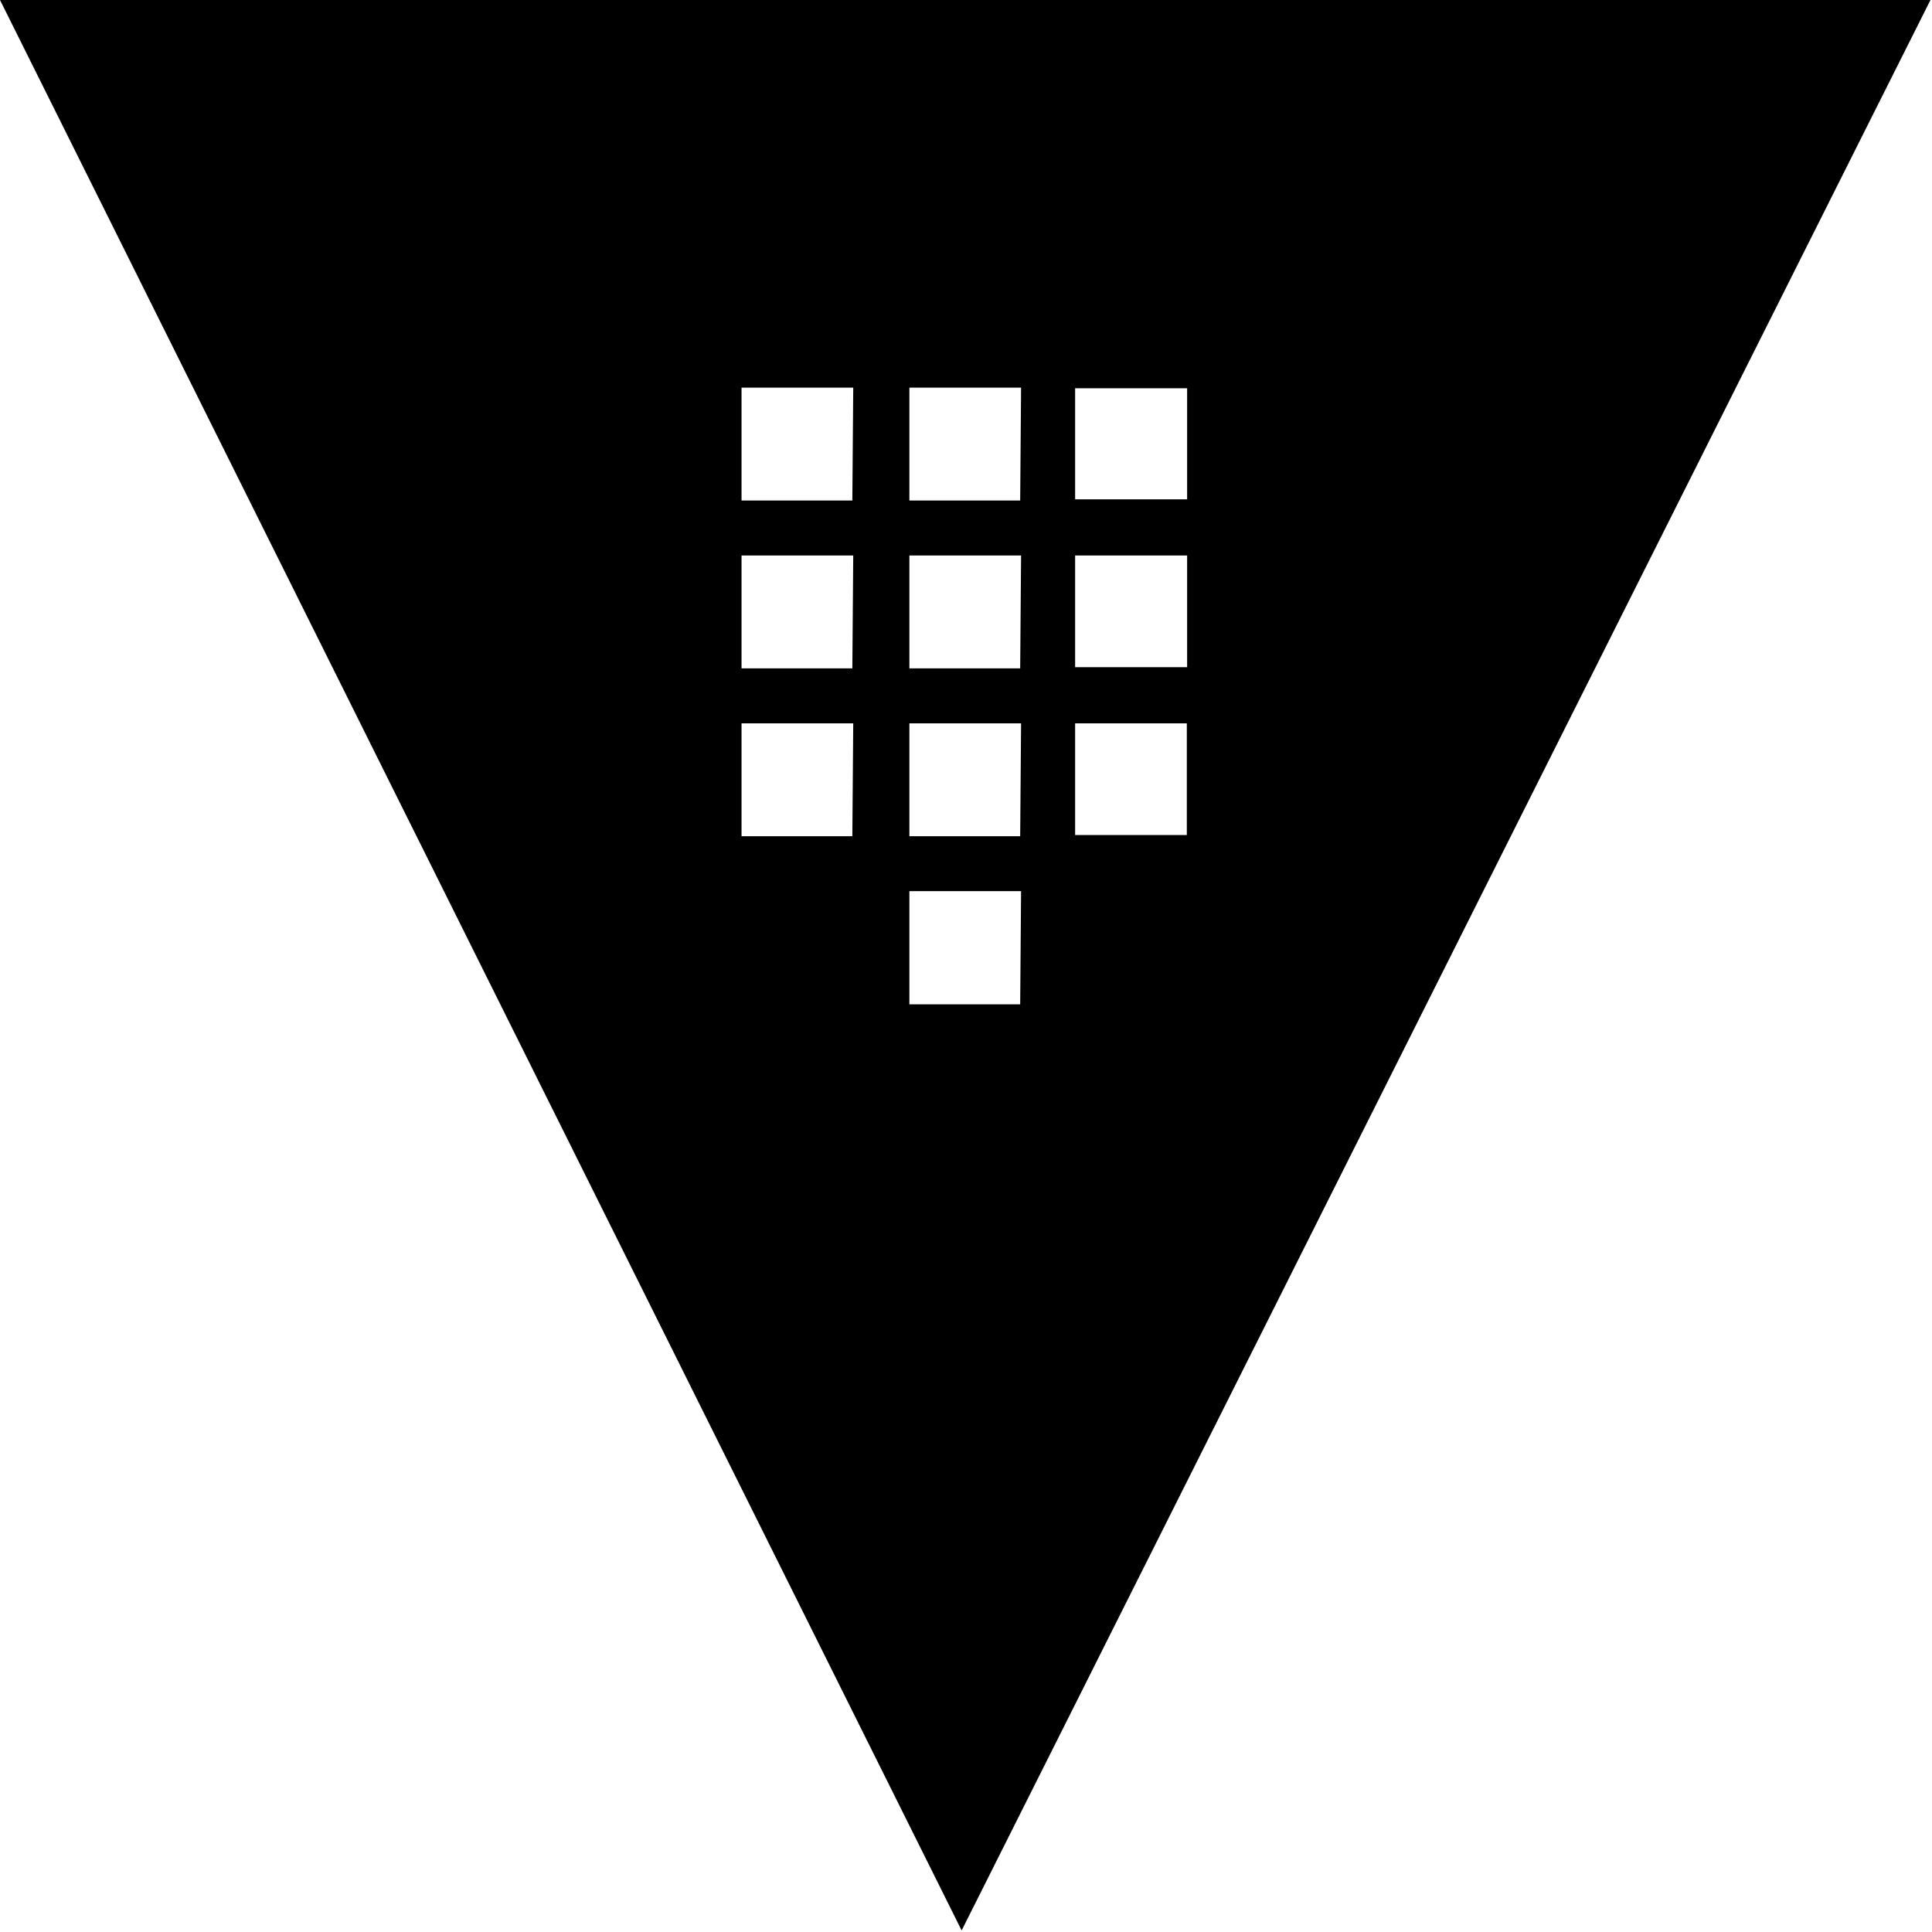 <?xml version="1.0" encoding="UTF-8" standalone="no"?>
<!DOCTYPE svg PUBLIC "-//W3C//DTD SVG 1.1//EN" "http://www.w3.org/Graphics/SVG/1.1/DTD/svg11.dtd">
<svg width="100%" height="100%" viewBox="0 0 417 417" version="1.1"
    xmlns="http://www.w3.org/2000/svg"
    xmlns:xlink="http://www.w3.org/1999/xlink" xml:space="preserve"
    xmlns:serif="http://www.serif.com/" style="fill-rule:evenodd;clip-rule:evenodd;stroke-linejoin:round;stroke-miterlimit:2;">
    <path d="M-0,0l207.56,416.667l209.107,-416.667l-416.667,0Zm232.054,83.797l24.173,0l-0,23.979l-24.173,0l0,-23.979Zm-48.086,96.69l-23.915,-0l0,-24.366l24.108,0l-0.193,24.366Zm-0,-36.226l-23.915,-0l0,-24.366l24.108,-0l-0.193,24.366Zm-0,-36.227l-23.915,0l0,-24.365l24.108,-0l-0.193,24.365Zm36.226,108.744l-23.915,-0l0,-24.431l24.108,0l-0.193,24.431Zm-0,-36.291l-23.915,-0l0,-24.366l24.108,0l-0.193,24.366Zm-0,-36.226l-23.915,-0l0,-24.366l24.108,-0l-0.193,24.366Zm-0,-36.227l-23.915,0l0,-24.365l24.108,-0l-0.193,24.365Zm11.86,11.861l24.173,-0l-0,24.108l-24.173,-0l0,-24.108Zm0,60.334l0,-24.108l24.108,0l0,24.108l-24.108,-0Z" style="fill:#000;fill-rule:nonzero;" />
</svg>